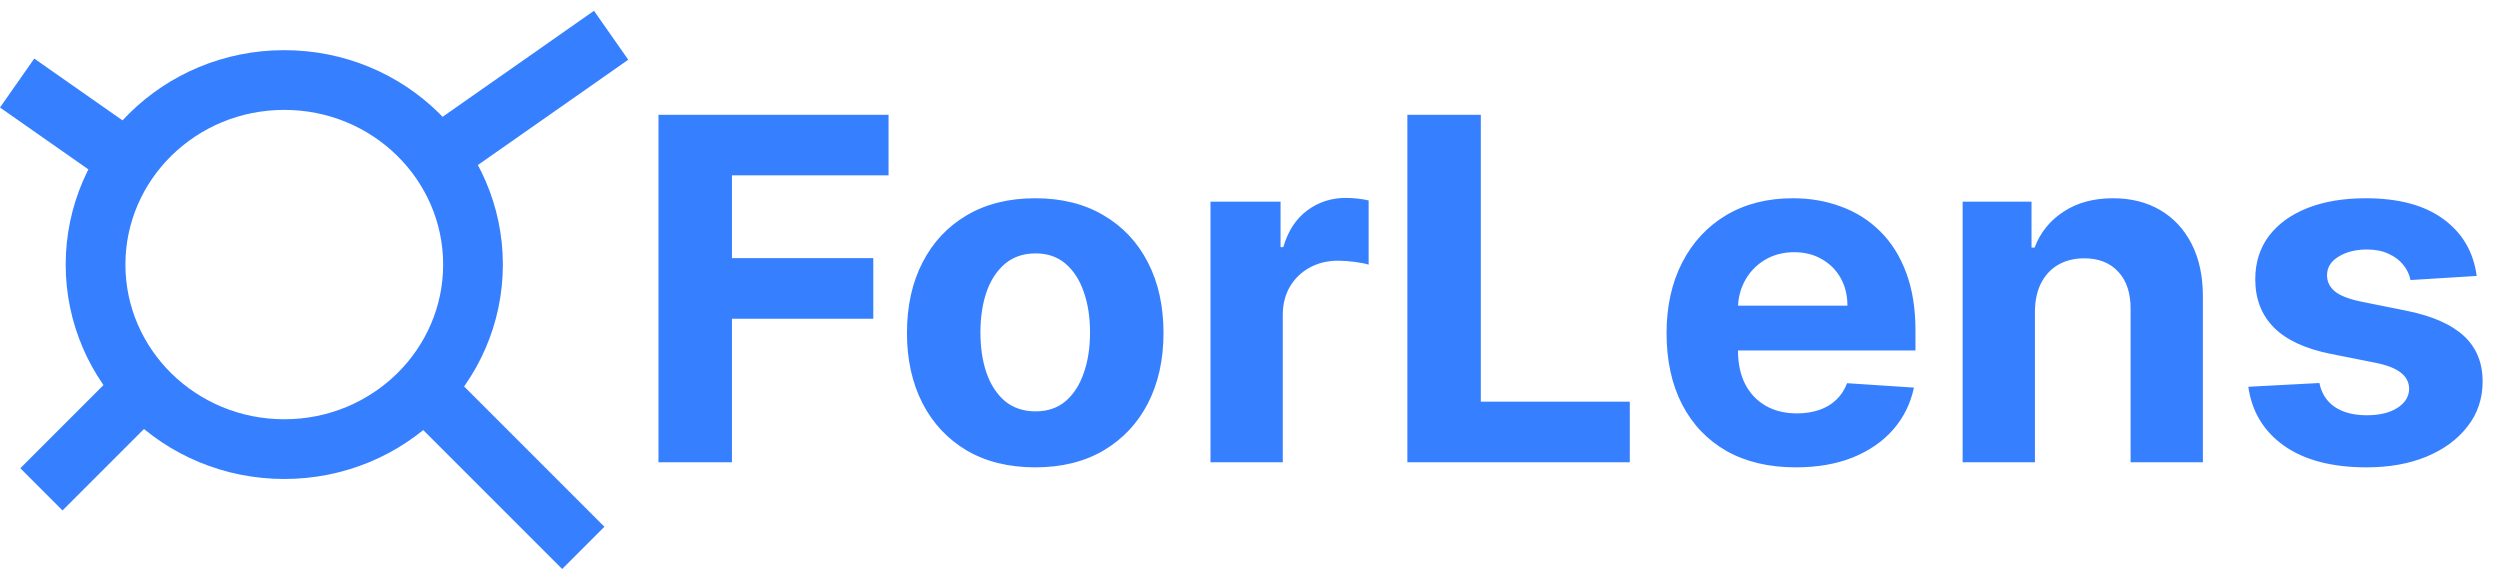 <svg width="2093" height="484" viewBox="0 0 2093 484" fill="none" xmlns="http://www.w3.org/2000/svg">
<path d="M551.284 387V96.091H743.898V146.801H612.79V216.119H731.114V266.83H612.79V387H551.284ZM866.696 391.261C844.632 391.261 825.55 386.574 809.452 377.199C793.448 367.729 781.09 354.566 772.378 337.71C763.666 320.759 759.31 301.11 759.31 278.761C759.31 256.223 763.666 236.527 772.378 219.67C781.09 202.72 793.448 189.557 809.452 180.182C825.55 170.712 844.632 165.977 866.696 165.977C888.76 165.977 907.795 170.712 923.798 180.182C939.897 189.557 952.302 202.72 961.014 219.67C969.726 236.527 974.082 256.223 974.082 278.761C974.082 301.11 969.726 320.759 961.014 337.71C952.302 354.566 939.897 367.729 923.798 377.199C907.795 386.574 888.76 391.261 866.696 391.261ZM866.98 344.386C877.018 344.386 885.399 341.545 892.122 335.864C898.846 330.087 903.912 322.227 907.321 312.284C910.825 302.341 912.577 291.025 912.577 278.335C912.577 265.646 910.825 254.33 907.321 244.386C903.912 234.443 898.846 226.583 892.122 220.807C885.399 215.03 877.018 212.142 866.98 212.142C856.848 212.142 848.325 215.03 841.412 220.807C834.594 226.583 829.433 234.443 825.929 244.386C822.52 254.33 820.815 265.646 820.815 278.335C820.815 291.025 822.52 302.341 825.929 312.284C829.433 322.227 834.594 330.087 841.412 335.864C848.325 341.545 856.848 344.386 866.98 344.386ZM1013.43 387V168.818H1072.09V206.886H1074.37C1078.34 193.345 1085.02 183.117 1094.39 176.205C1103.77 169.197 1114.57 165.693 1126.78 165.693C1129.81 165.693 1133.08 165.883 1136.58 166.261C1140.09 166.64 1143.16 167.161 1145.82 167.824V221.517C1142.97 220.665 1139.04 219.907 1134.03 219.244C1129.01 218.581 1124.41 218.25 1120.25 218.25C1111.35 218.25 1103.39 220.191 1096.38 224.074C1089.47 227.862 1083.98 233.165 1079.91 239.983C1075.93 246.801 1073.94 254.661 1073.94 263.562V387H1013.43ZM1178.24 387V96.091H1239.74V336.29H1364.46V387H1178.24ZM1503.49 391.261C1481.04 391.261 1461.72 386.716 1445.53 377.625C1429.43 368.439 1417.03 355.466 1408.32 338.705C1399.6 321.848 1395.25 301.915 1395.25 278.903C1395.25 256.46 1399.6 236.763 1408.32 219.812C1417.03 202.862 1429.29 189.652 1445.11 180.182C1461.01 170.712 1479.67 165.977 1501.07 165.977C1515.46 165.977 1528.86 168.297 1541.27 172.938C1553.77 177.483 1564.66 184.348 1573.94 193.534C1583.32 202.72 1590.61 214.273 1595.82 228.193C1601.02 242.019 1603.63 258.212 1603.63 276.773V293.392H1419.39V255.892H1546.67C1546.67 247.18 1544.77 239.462 1540.99 232.739C1537.2 226.015 1531.94 220.759 1525.22 216.972C1518.59 213.089 1510.87 211.148 1502.07 211.148C1492.88 211.148 1484.74 213.278 1477.63 217.54C1470.63 221.706 1465.13 227.341 1461.16 234.443C1457.18 241.451 1455.14 249.263 1455.05 257.881V293.534C1455.05 304.33 1457.04 313.657 1461.01 321.517C1465.09 329.377 1470.82 335.438 1478.2 339.699C1485.59 343.96 1494.35 346.091 1504.48 346.091C1511.2 346.091 1517.36 345.144 1522.95 343.25C1528.53 341.356 1533.32 338.515 1537.29 334.727C1541.27 330.939 1544.3 326.299 1546.38 320.807L1602.35 324.5C1599.51 337.947 1593.68 349.689 1584.88 359.727C1576.17 369.67 1564.9 377.436 1551.07 383.023C1537.34 388.515 1521.48 391.261 1503.49 391.261ZM1703.63 260.864V387H1643.12V168.818H1700.79V207.312H1703.34C1708.17 194.623 1716.27 184.585 1727.63 177.199C1739 169.718 1752.78 165.977 1768.97 165.977C1784.12 165.977 1797.33 169.292 1808.6 175.92C1819.87 182.549 1828.63 192.019 1834.88 204.33C1841.13 216.545 1844.25 231.129 1844.25 248.08V387H1783.74V258.875C1783.84 245.523 1780.43 235.106 1773.51 227.625C1766.6 220.049 1757.08 216.261 1744.96 216.261C1736.82 216.261 1729.62 218.013 1723.37 221.517C1717.22 225.021 1712.39 230.134 1708.88 236.858C1705.47 243.487 1703.72 251.489 1703.63 260.864ZM2073.48 231.034L2018.08 234.443C2017.13 229.708 2015.1 225.447 2011.97 221.659C2008.85 217.777 2004.73 214.699 1999.62 212.426C1994.6 210.059 1988.58 208.875 1981.58 208.875C1972.2 208.875 1964.29 210.864 1957.85 214.841C1951.41 218.723 1948.19 223.932 1948.19 230.466C1948.19 235.674 1950.28 240.078 1954.44 243.676C1958.61 247.275 1965.76 250.163 1975.89 252.341L2015.38 260.295C2036.59 264.652 2052.41 271.659 2062.83 281.318C2073.24 290.977 2078.45 303.667 2078.45 319.386C2078.45 333.686 2074.24 346.233 2065.81 357.028C2057.47 367.824 2046.02 376.252 2031.43 382.312C2016.94 388.278 2000.23 391.261 1981.29 391.261C1952.41 391.261 1929.4 385.248 1912.26 373.222C1895.21 361.1 1885.22 344.623 1882.29 323.79L1941.8 320.665C1943.6 329.472 1947.96 336.195 1954.87 340.835C1961.78 345.381 1970.64 347.653 1981.43 347.653C1992.04 347.653 2000.56 345.617 2007 341.545C2013.54 337.379 2016.85 332.028 2016.94 325.494C2016.85 320.002 2014.53 315.504 2009.98 312C2005.44 308.402 1998.43 305.655 1988.96 303.761L1951.18 296.233C1929.87 291.972 1914.01 284.585 1903.59 274.074C1893.27 263.562 1888.11 250.163 1888.11 233.875C1888.11 219.86 1891.9 207.786 1899.47 197.653C1907.14 187.521 1917.89 179.708 1931.72 174.216C1945.64 168.723 1961.93 165.977 1980.58 165.977C2008.14 165.977 2029.82 171.801 2045.64 183.449C2061.55 195.097 2070.83 210.958 2073.48 231.034Z" fill="#367FFF"/>
<path d="M396 221.5C396 306.375 325.718 376 238 376C150.282 376 80 306.375 80 221.5C80 136.625 150.282 67 238 67C325.718 67 396 136.625 396 221.5Z" stroke="#367FFF" stroke-width="50"/>
<line x1="111.678" y1="332.678" x2="34.678" y2="409.678" stroke="#367FFF" stroke-width="50"/>
<line x1="14.339" y1="69.521" x2="103.541" y2="131.98" stroke="#367FFF" stroke-width="50"/>
<line x1="488.322" y1="458.678" x2="362.322" y2="332.678" stroke="#367FFF" stroke-width="50"/>
<line x1="365.661" y1="131.727" x2="511.626" y2="29.521" stroke="#367FFF" stroke-width="50"/>
</svg>

